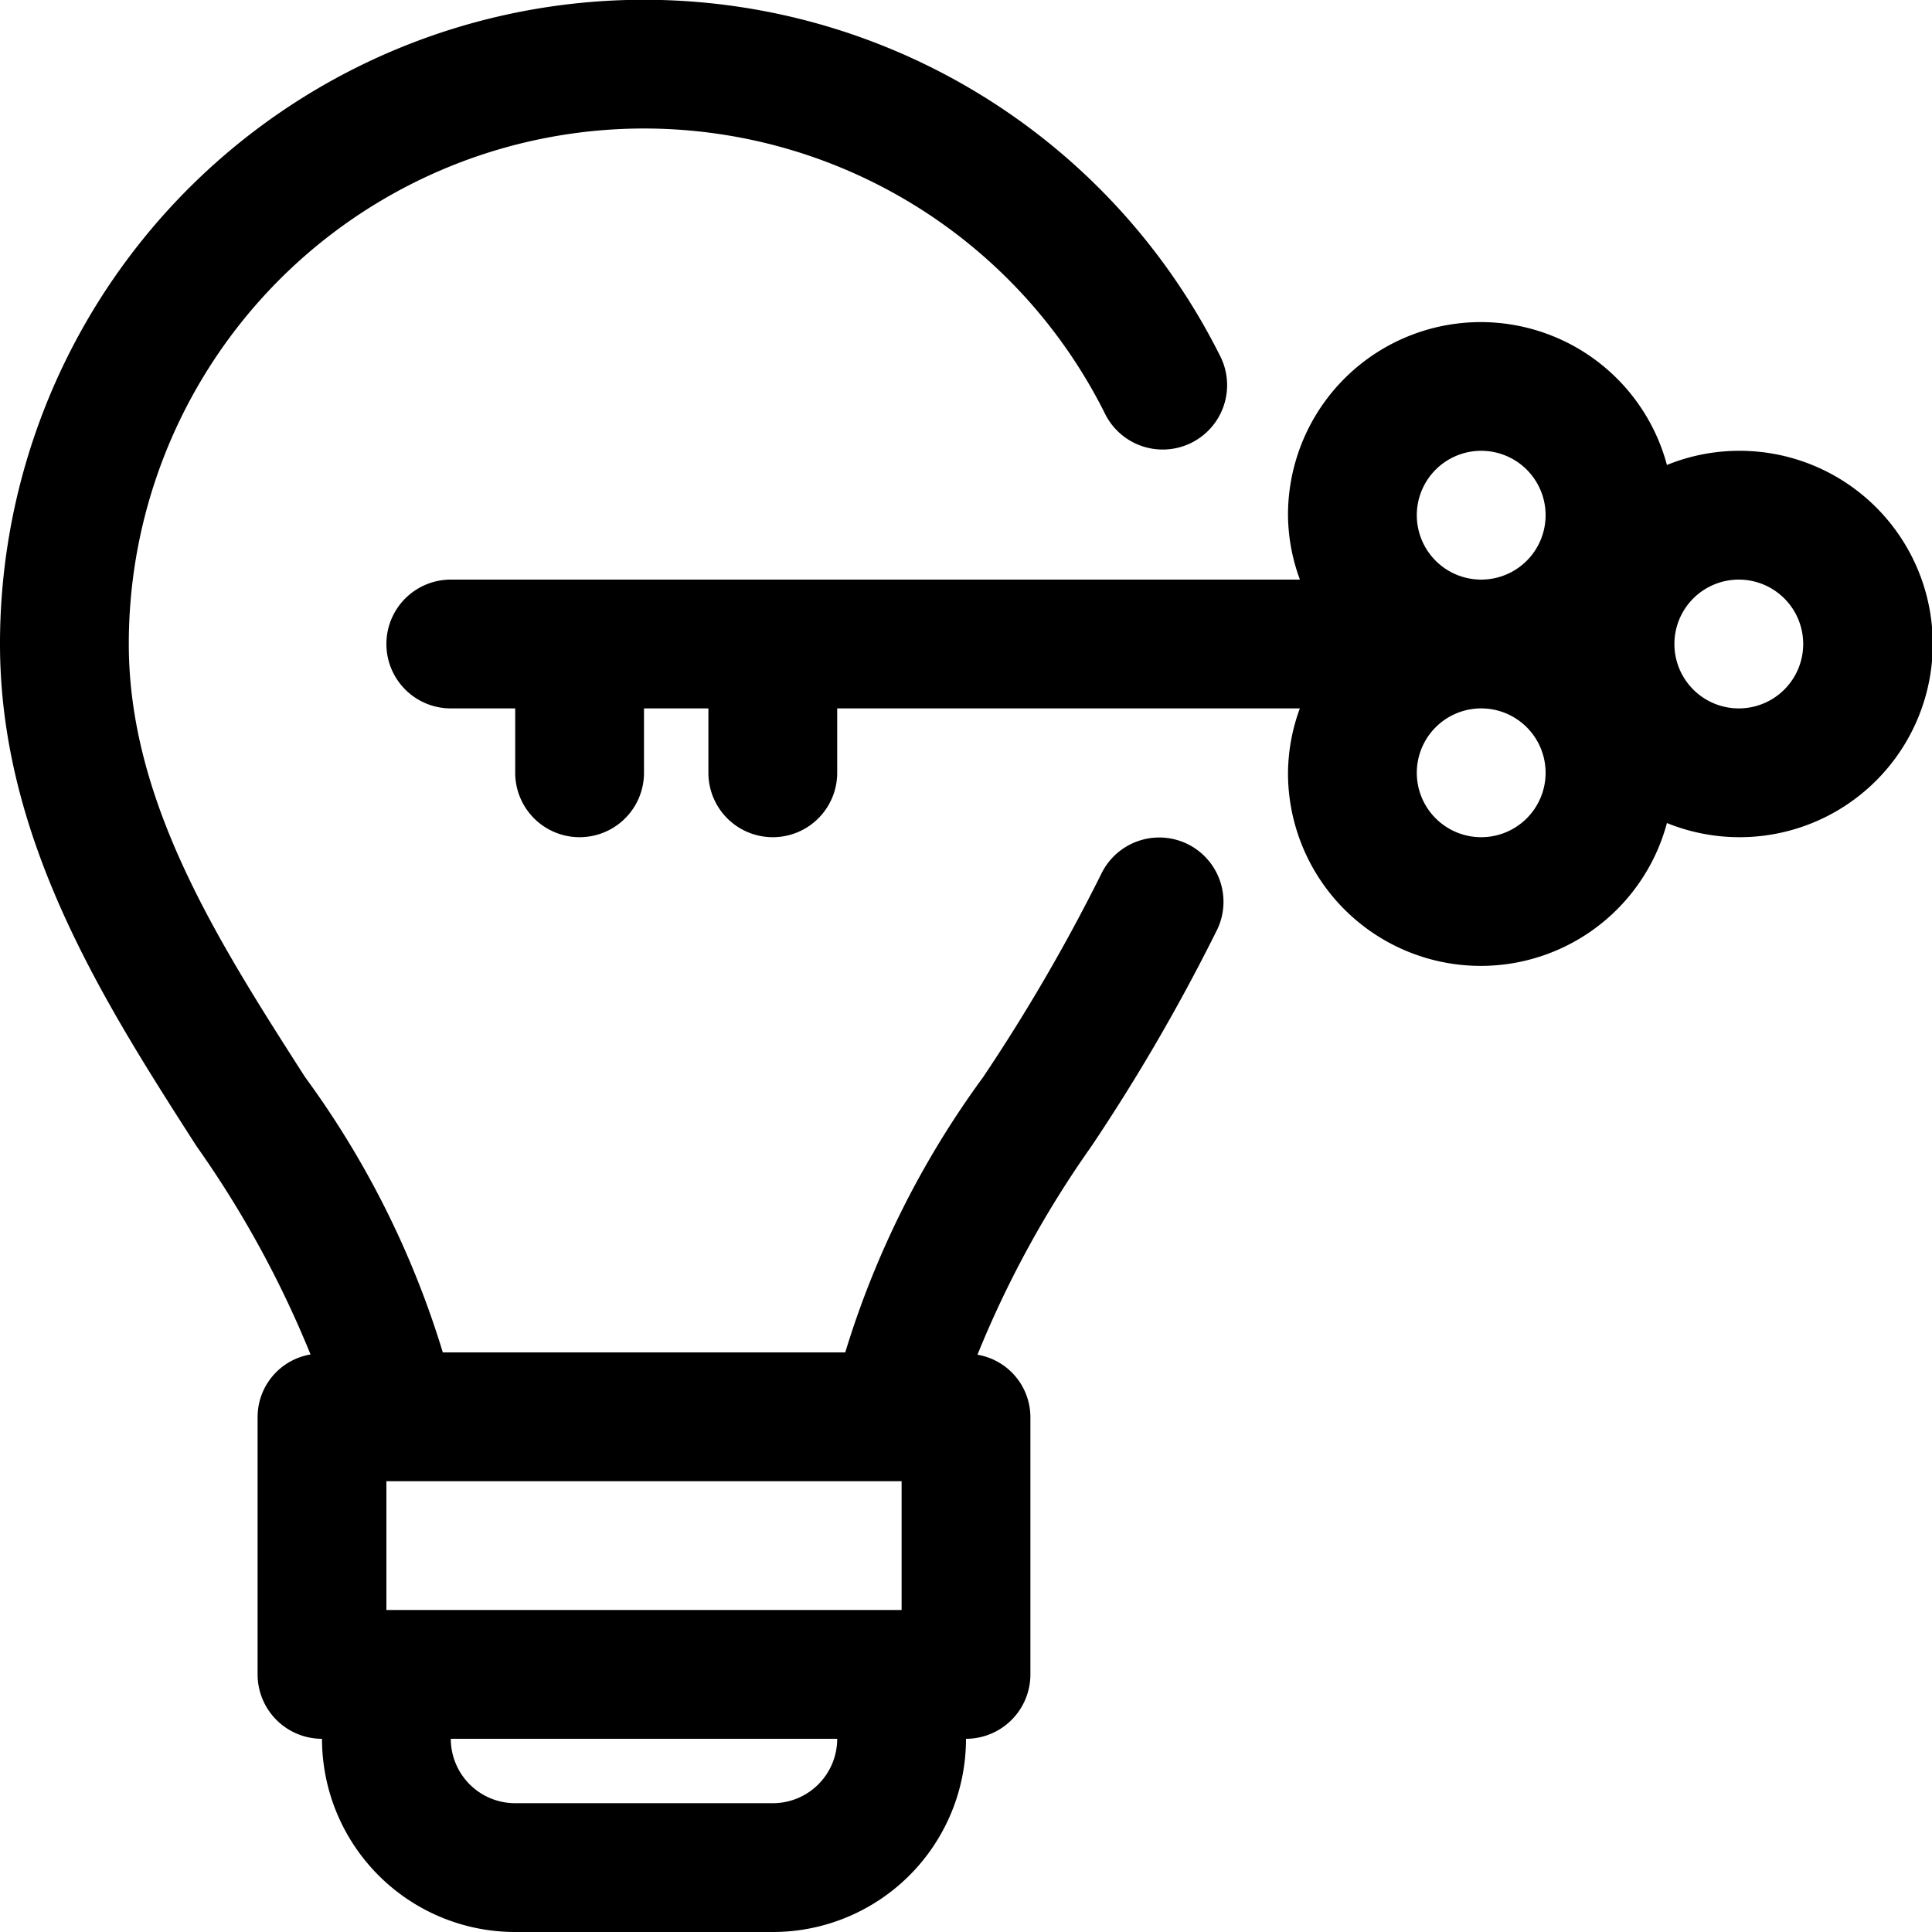 <svg xmlns="http://www.w3.org/2000/svg" width="30" height="30" viewBox="0 0 30 30">
  <g id="solution" transform="translate(-1 -1)">
    <path id="Path_1659" data-name="Path 1659" d="M19.427,14.1a1,1,0,0,0-1.331.479,28.337,28.337,0,0,1-1.833,3.151A14.253,14.253,0,0,0,14.125,22H7.876a14.234,14.234,0,0,0-2.139-4.275C4.392,15.625,3,13.455,3,11A8,8,0,0,1,18.169,7.445a1,1,0,0,0,1.791-.889A10,10,0,0,0,1,11c0,3.041,1.622,5.571,3.053,7.8a16.078,16.078,0,0,1,1.769,3.232A.986.986,0,0,0,5,23v4a1,1,0,0,0,1,1,3,3,0,0,0,3,3h4a3,3,0,0,0,3-3,1,1,0,0,0,1-1V23a.986.986,0,0,0-.822-.964A16.051,16.051,0,0,1,17.947,18.8a29.839,29.839,0,0,0,1.959-3.377A1,1,0,0,0,19.427,14.1ZM13,29H9a1,1,0,0,1-1-1h6A1,1,0,0,1,13,29Zm2-3H7V24h8Z"/>
    <path id="Path_1660" data-name="Path 1660" d="M28,8a2.984,2.984,0,0,0-1.116.22A2.993,2.993,0,0,0,21,9a2.938,2.938,0,0,0,.185,1H8a1,1,0,0,0,0,2H9v1a1,1,0,0,0,2,0V12h1v1a1,1,0,0,0,2,0V12h7.184A2.962,2.962,0,0,0,21,13a2.993,2.993,0,0,0,5.884.78A3,3,0,1,0,28,8Zm-4,6a1,1,0,1,1,1-1A1,1,0,0,1,24,14Zm0-4a1,1,0,1,1,1-1A1,1,0,0,1,24,10Zm4,2a1,1,0,1,1,1-1A1,1,0,0,1,28,12Z"/>
  </g>
</svg>
